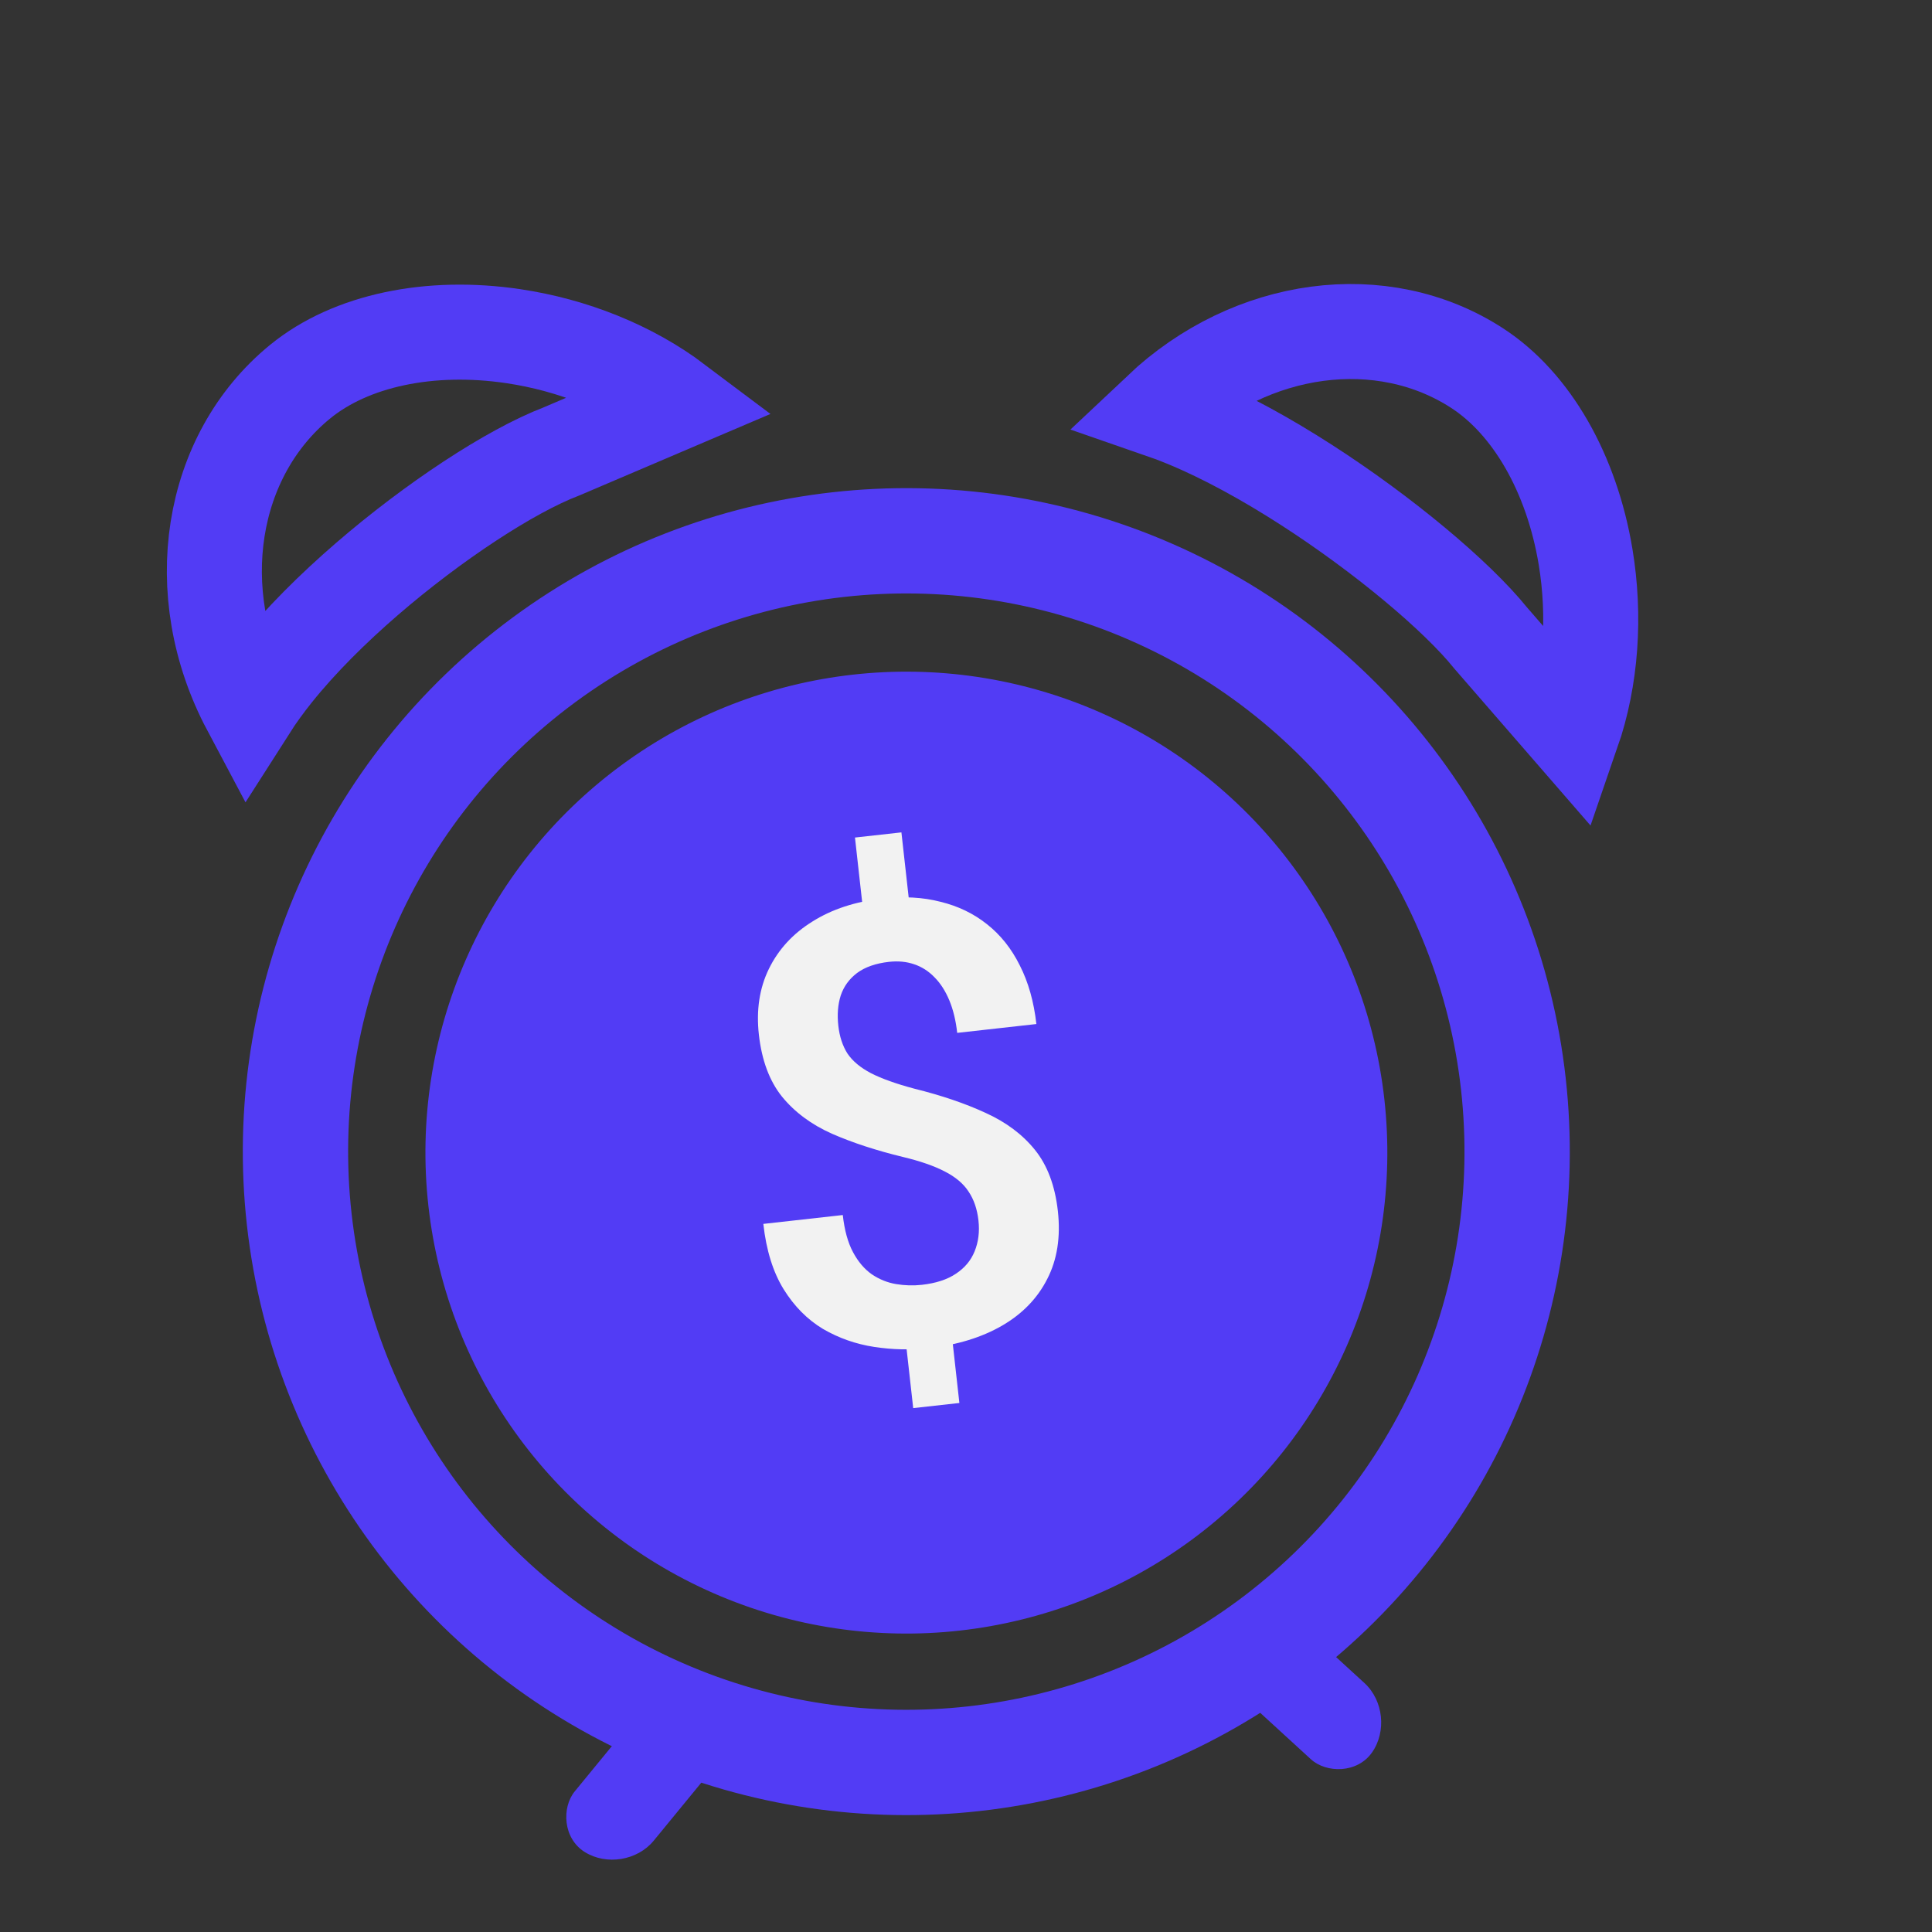 <svg width="49" height="49" viewBox="0 0 49 49" fill="none" xmlns="http://www.w3.org/2000/svg">
<rect x="0" y="0" width="49" height="49" fill="#333333" stroke="none"/>
<circle cx="22.986" cy="29.208" r="15.492" transform="rotate(-6.372 22.986 29.208)" stroke="#523CF5" stroke-width="2.671"/>
<circle cx="22.988" cy="29.233" r="12.198" transform="rotate(-6.372 22.988 29.233)" fill="#523CF5"/>
<path d="M22.862 21.111L23.114 23.369L21.936 23.501L21.684 21.242L22.862 21.111ZM24.105 33.545L24.332 35.583L23.161 35.713L22.933 33.675L24.105 33.545ZM24.816 30.955C24.784 30.666 24.7 30.422 24.565 30.221C24.435 30.02 24.233 29.85 23.961 29.711C23.694 29.572 23.342 29.449 22.904 29.344C22.223 29.179 21.621 28.982 21.098 28.753C20.574 28.519 20.151 28.204 19.83 27.809C19.514 27.413 19.32 26.891 19.247 26.242C19.177 25.618 19.262 25.062 19.5 24.574C19.742 24.079 20.11 23.679 20.605 23.372C21.099 23.061 21.69 22.866 22.38 22.789C22.917 22.729 23.408 22.756 23.852 22.871C24.3 22.98 24.694 23.17 25.032 23.44C25.375 23.71 25.653 24.058 25.865 24.486C26.081 24.909 26.221 25.404 26.285 25.972L24.277 26.196C24.242 25.882 24.175 25.607 24.077 25.371C23.979 25.136 23.855 24.942 23.704 24.789C23.553 24.632 23.379 24.52 23.182 24.455C22.99 24.389 22.777 24.369 22.544 24.395C22.209 24.433 21.94 24.527 21.736 24.678C21.538 24.829 21.4 25.018 21.323 25.248C21.25 25.477 21.23 25.733 21.262 26.017C21.293 26.291 21.37 26.526 21.495 26.722C21.624 26.913 21.822 27.078 22.089 27.218C22.361 27.357 22.727 27.488 23.188 27.611C23.874 27.781 24.477 27.985 24.996 28.225C25.515 28.46 25.933 28.772 26.248 29.163C26.564 29.554 26.758 30.071 26.83 30.715C26.903 31.374 26.813 31.949 26.56 32.439C26.312 32.928 25.93 33.323 25.414 33.622C24.898 33.92 24.28 34.11 23.561 34.191C23.099 34.242 22.636 34.232 22.172 34.161C21.707 34.09 21.274 33.938 20.873 33.705C20.477 33.467 20.145 33.132 19.876 32.7C19.606 32.263 19.434 31.71 19.36 31.041L21.375 30.816C21.418 31.201 21.504 31.515 21.634 31.757C21.763 31.999 21.923 32.187 22.112 32.32C22.301 32.447 22.505 32.53 22.725 32.567C22.945 32.604 23.163 32.61 23.381 32.586C23.736 32.546 24.024 32.453 24.243 32.305C24.468 32.157 24.626 31.967 24.719 31.736C24.815 31.499 24.848 31.239 24.816 30.955Z" fill="#F2F2F2"/>
<rect width="2.361" height="4.639" rx="1.181" transform="matrix(-0.576 0.818 -0.737 -0.675 35.476 43.483)" fill="#523CF5"/>
<rect width="2.361" height="4.639" rx="1.181" transform="matrix(-0.848 -0.53 0.634 -0.773 15.831 47.597)" fill="#523CF5"/>
<path d="M6.321 17.959C4.755 15.012 5.319 11.552 7.613 9.679C8.899 8.63 10.903 8.212 13.018 8.526C14.53 8.751 15.99 9.334 17.151 10.208L14.243 11.448C12.936 11.948 10.982 13.238 9.307 14.685C8.451 15.425 7.626 16.24 6.967 17.063C6.738 17.35 6.518 17.65 6.321 17.959Z" stroke="#523CF5" stroke-width="2.41"/>
<path d="M29.422 10.405C31.74 8.216 35.056 7.779 37.457 9.332C38.85 10.234 39.863 12.012 40.214 14.122C40.464 15.63 40.357 17.198 39.882 18.572L37.809 16.184C36.94 15.105 35.069 13.543 33.126 12.293C32.133 11.654 31.077 11.067 30.071 10.651C29.859 10.564 29.642 10.481 29.422 10.405Z" stroke="#523CF5" stroke-width="2.41"/>
</svg>
